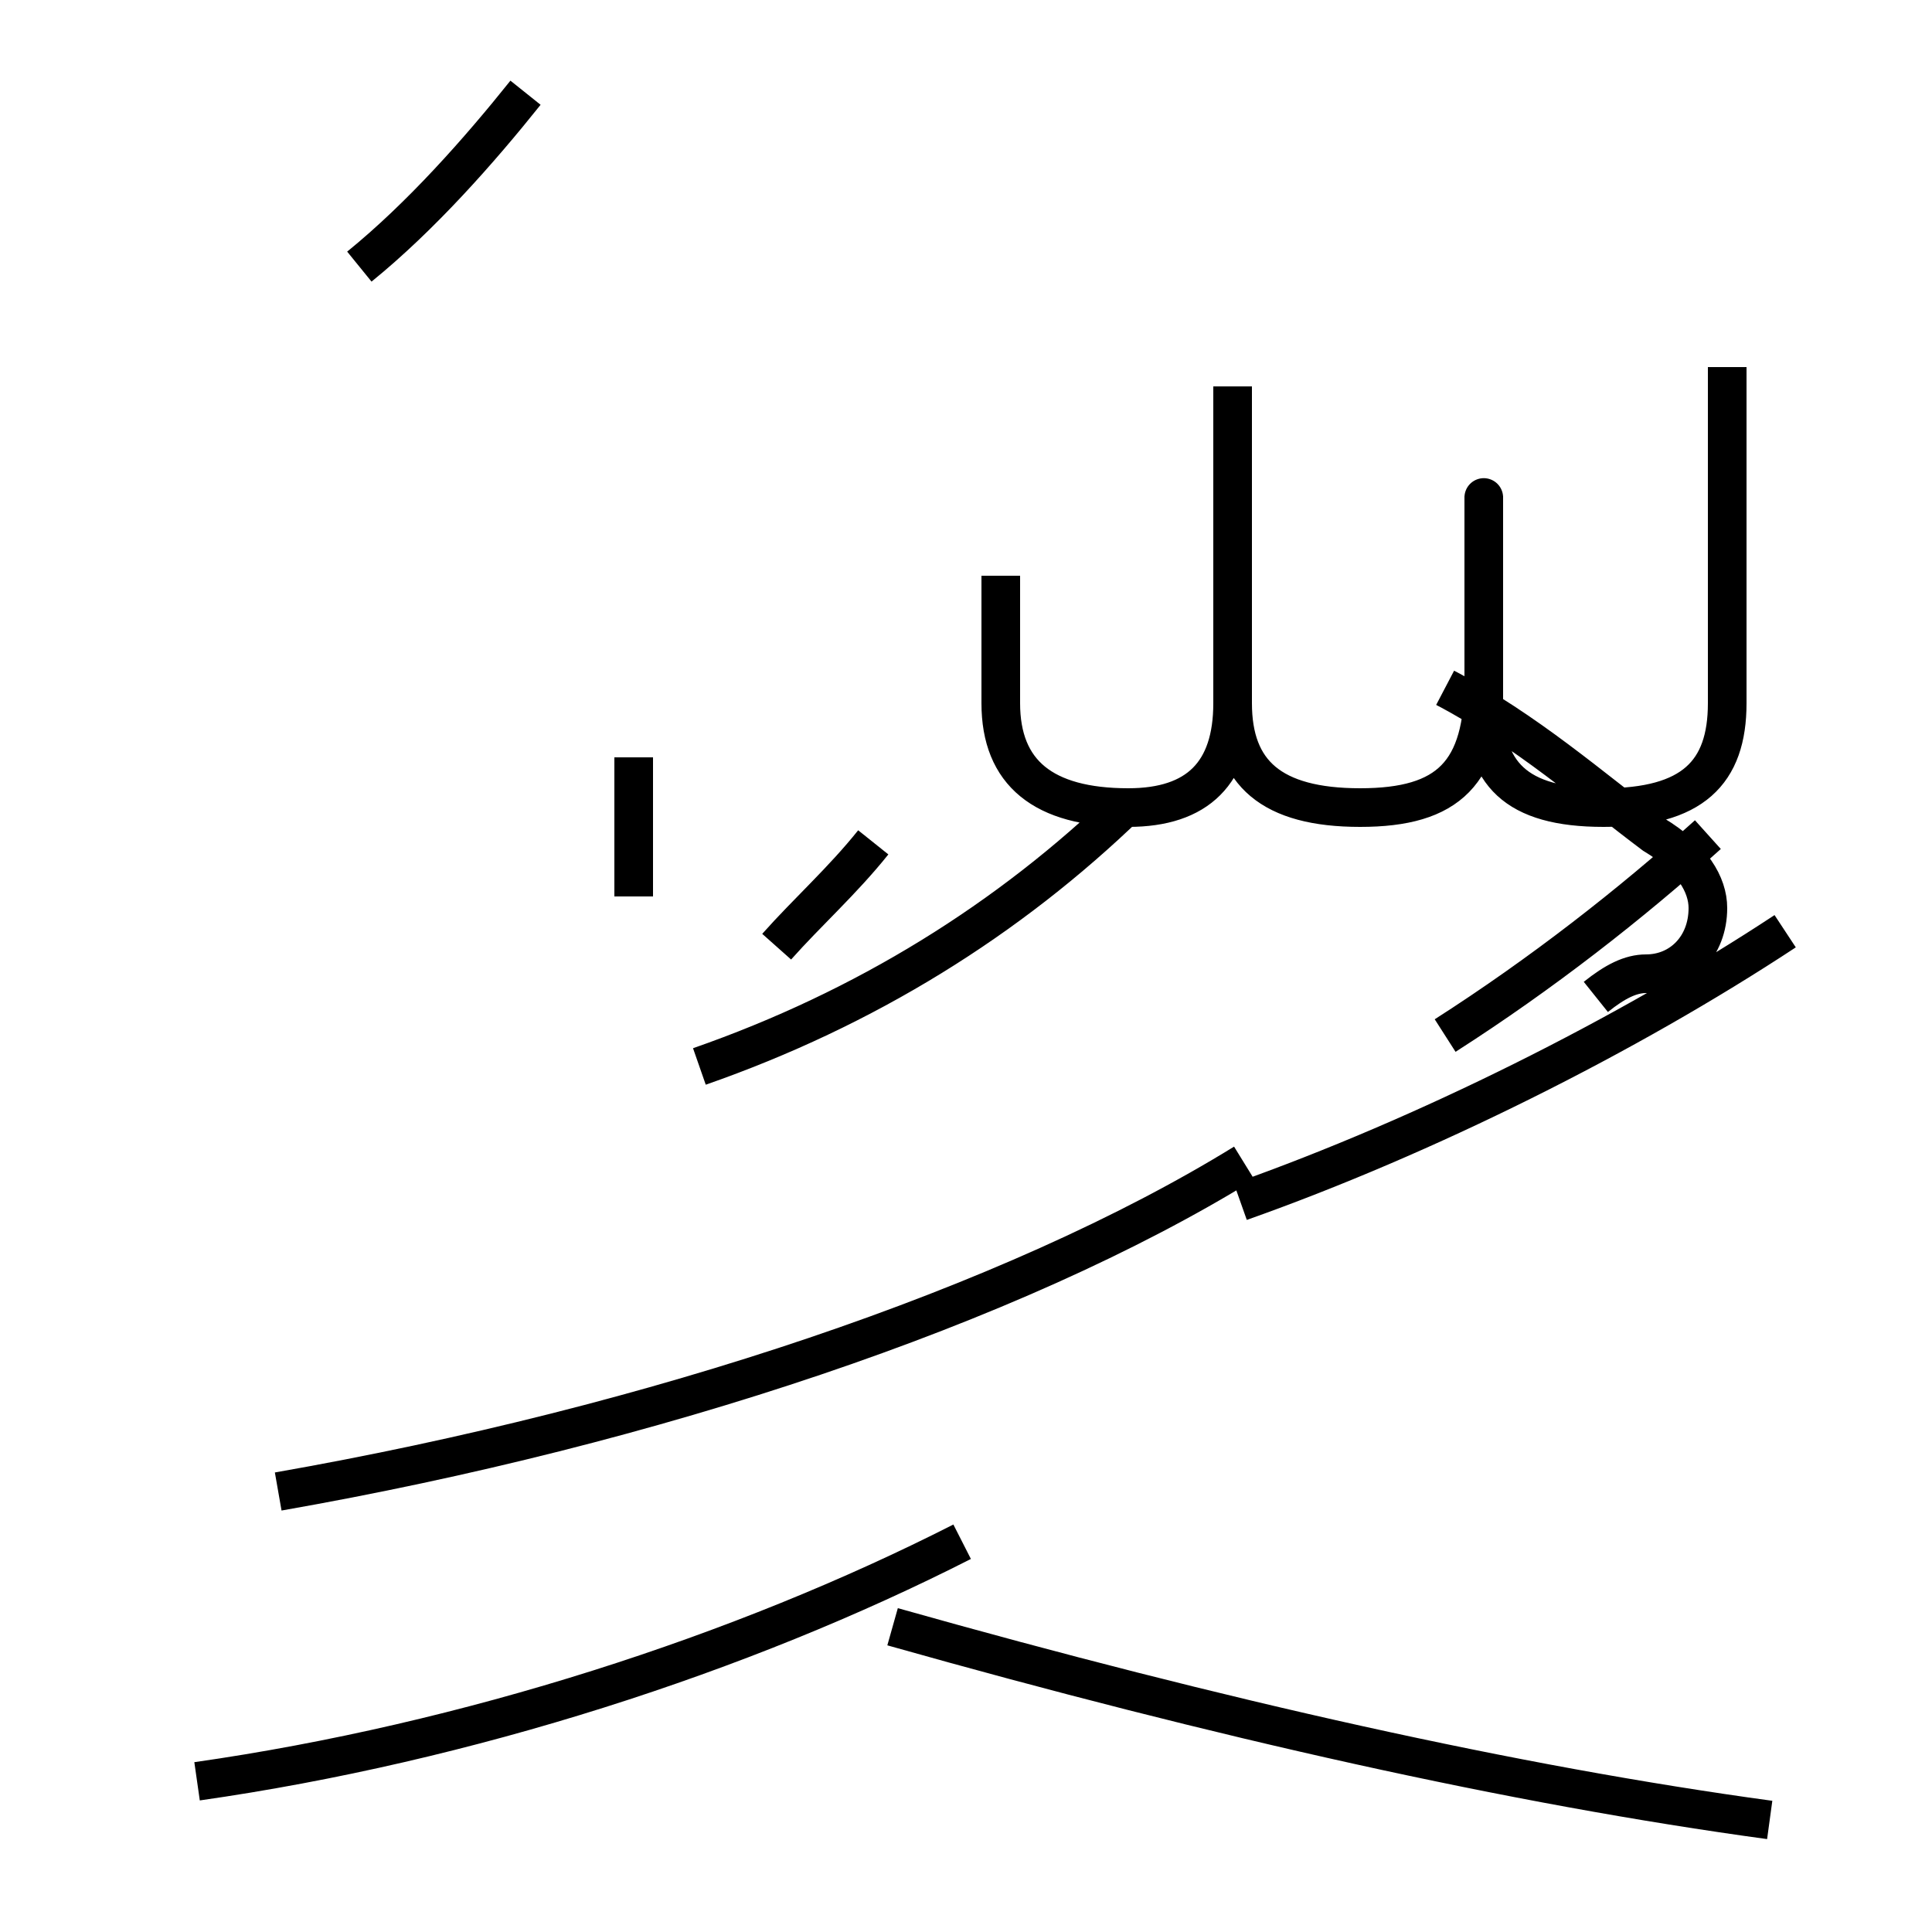 <?xml version='1.0' encoding='utf8'?>
<svg viewBox="0.0 -44.0 50.0 50.0" version="1.1" xmlns="http://www.w3.org/2000/svg">
<rect x="0.0" y="-44.0" width="50.0" height="50.0" fill="#808080" stroke="none"/>
<rect x="-1000" y="-1000" width="2000" height="2000" stroke="white" fill="white"/>
<g style="fill:none; stroke:#000000;  stroke-width:1">
<path d="M 9.3 37.1 C 10.9 38.4 12.4 40.1 13.6 41.6 M 44.7 34.5 L 44.7 34.0 C 44.7 32.5 44.7 31.1 44.7 29.1 L 44.7 25.8 C 44.7 24.0 43.8 23.1 41.5 23.1 C 39.2 23.1 38.4 24.0 38.4 25.8 L 38.4 29.1 C 38.4 31.1 38.4 32.5 38.4 29.1 L 38.4 26.4 C 38.4 24.0 37.5 23.1 35.2 23.1 C 32.9 23.1 31.9 24.0 31.9 25.8 L 31.9 34.0 C 31.9 32.5 31.9 31.1 31.9 29.1 L 31.9 25.8 C 31.9 24.0 31.0 23.1 29.2 23.1 C 27.0 23.1 25.9 24.0 25.9 25.8 L 25.9 29.1 M 16.4 20.8 L 16.4 24.4 M 20.1 19.5 C 20.9 20.4 21.8 21.2 22.6 22.2 M 18.1 16.4 C 22.4 17.9 26.1 20.2 29.2 23.2 M 41.3 18.2 C 41.8 18.6 42.2 18.8 42.6 18.8 C 43.5 18.8 44.2 19.5 44.2 20.5 C 44.2 21.1 43.8 21.8 42.8 22.4 C 41.2 23.6 39.5 25.1 37.4 26.2 M 32.1 12.9 C 36.9 14.6 42.1 17.2 46.2 19.9 M 5.1 -2.1 C 12.1 -1.1 19.2 1.2 24.9 4.1 M 23.1 1.9 C 31.6 -0.5 39.2 -2.2 45.8 -3.1 M 7.2 5.4 C 16.9 7.1 26.2 10.2 32.2 13.9 M 37.4 17.2 C 39.9 18.8 42.2 20.6 44.2 22.4 " transform="scale(1, -1)" />
</g>
</svg>
